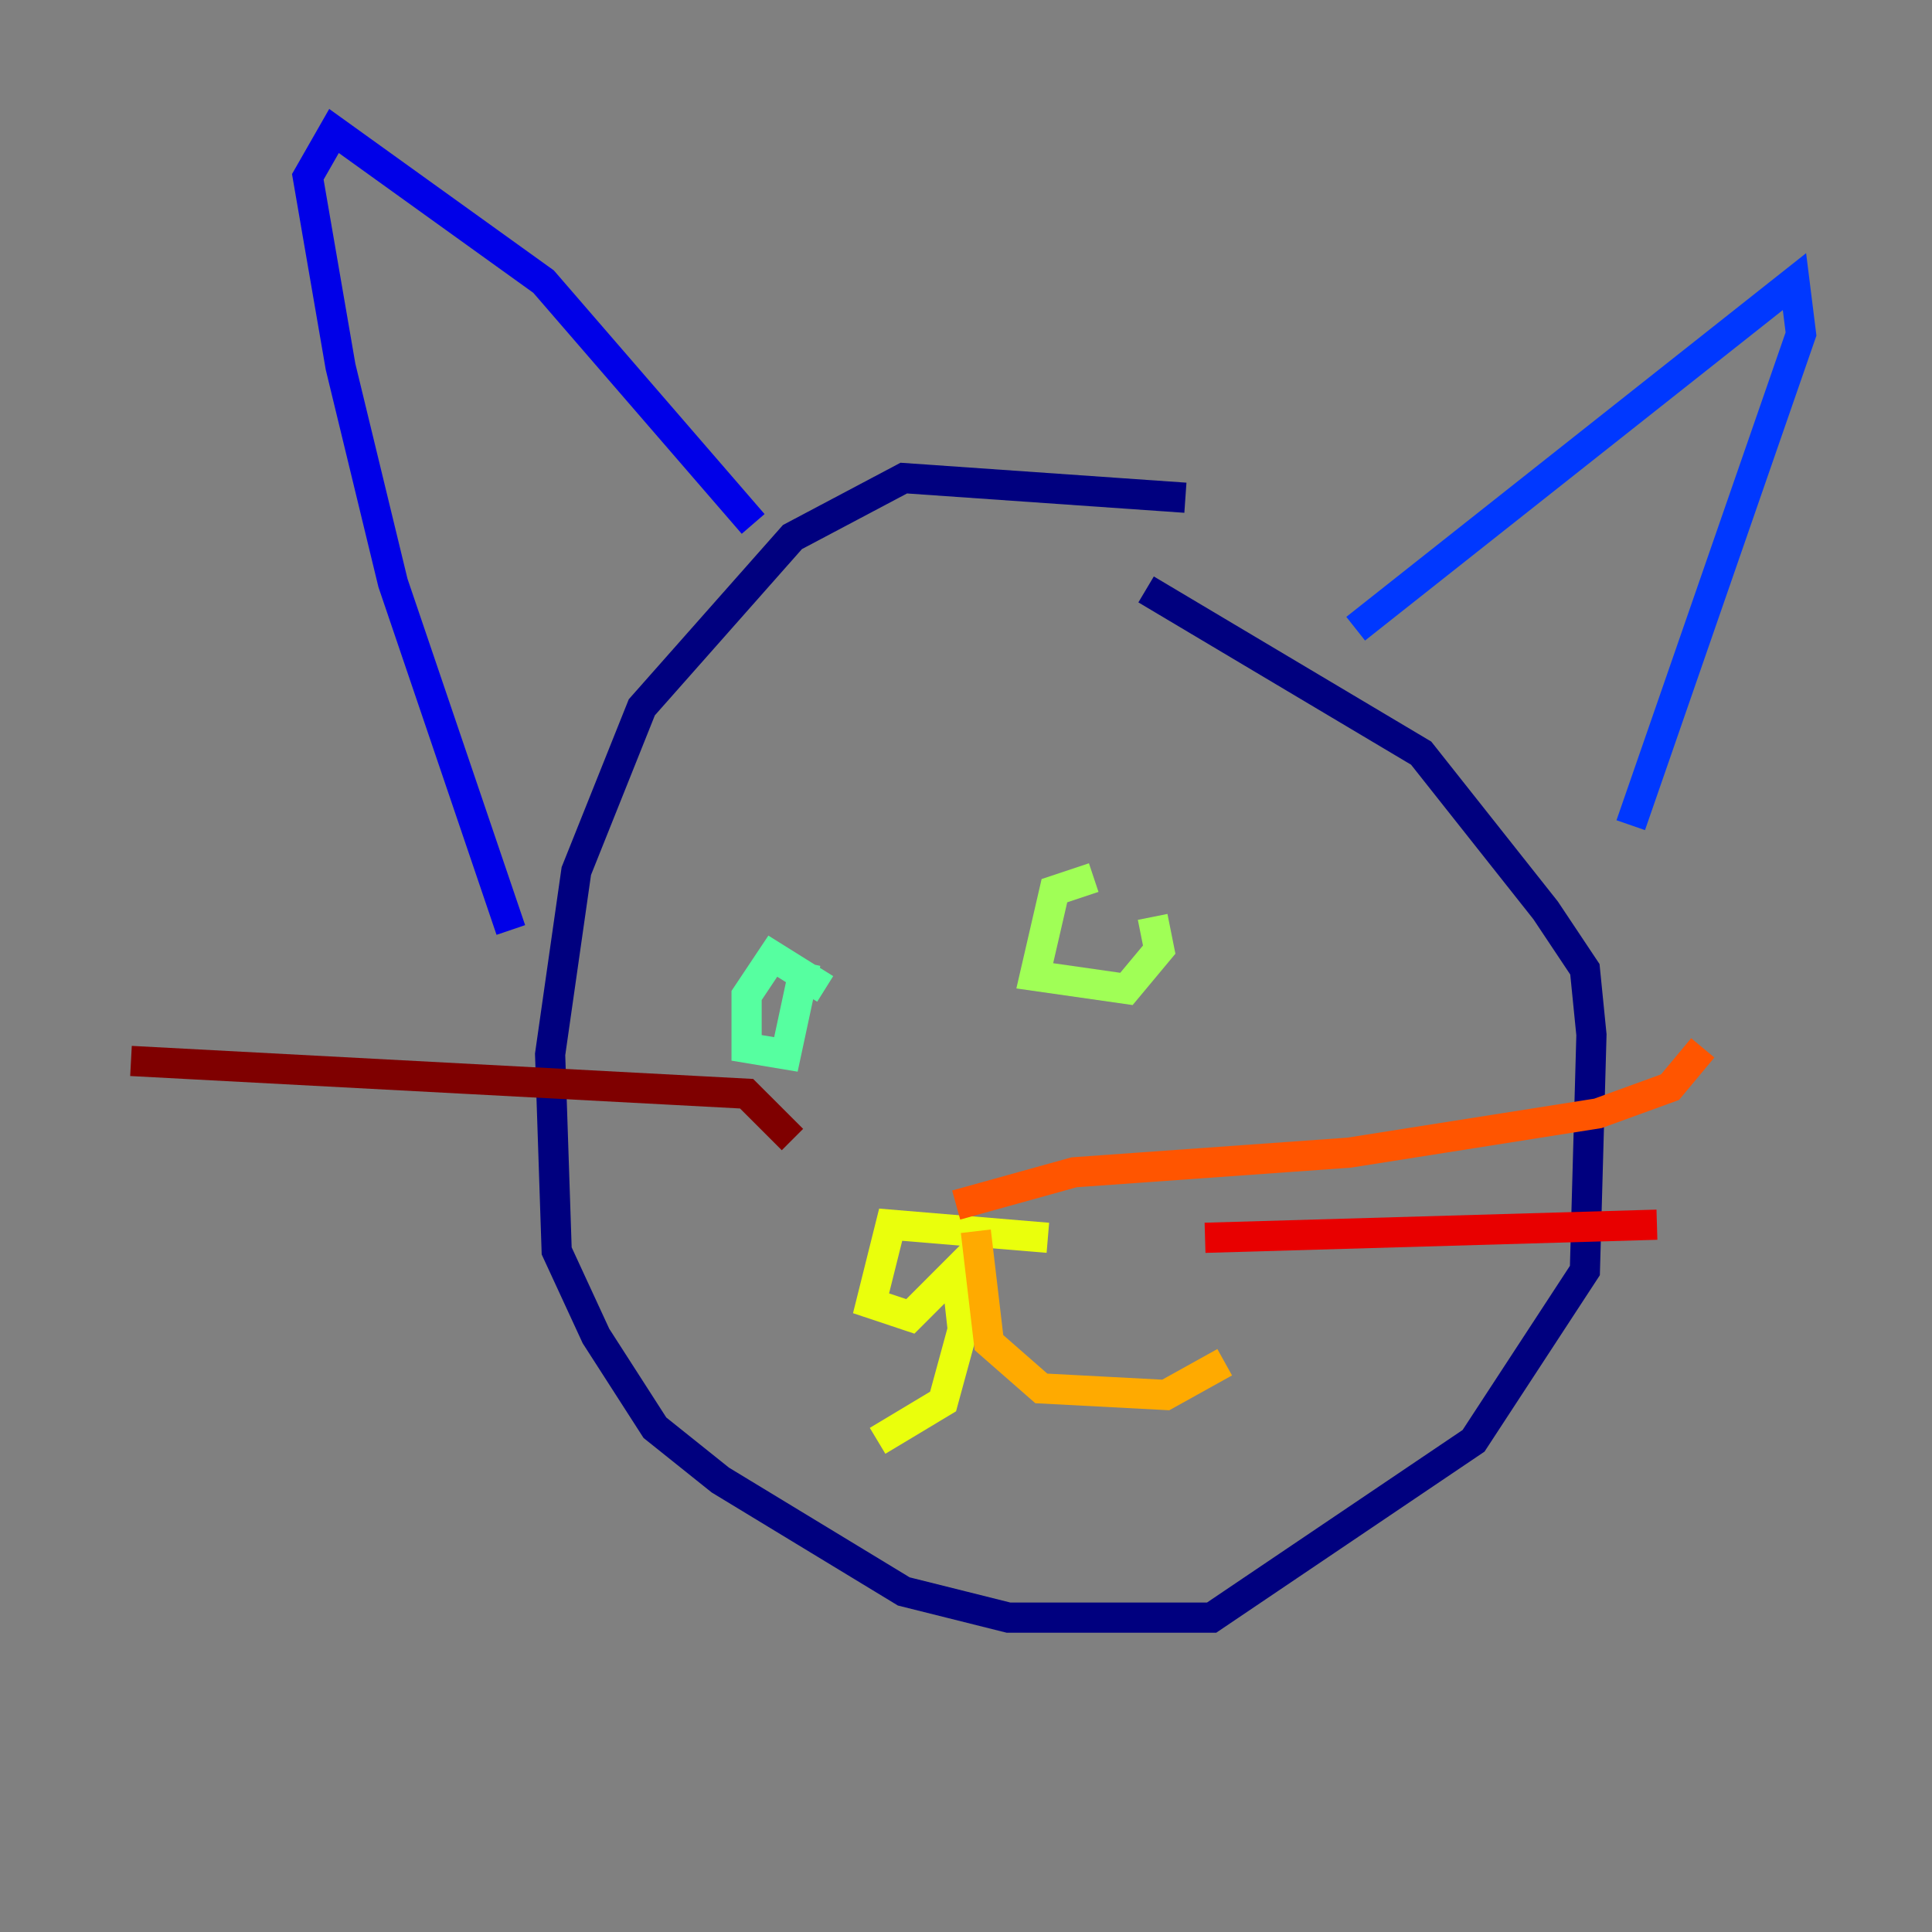 <?xml version="1.0" encoding="utf-8" ?>
<svg baseProfile="tiny" height="128" version="1.2" viewBox="0,0,128,128" width="128" xmlns="http://www.w3.org/2000/svg" xmlns:ev="http://www.w3.org/2001/xml-events" xmlns:xlink="http://www.w3.org/1999/xlink"><rect x="0" y="0" width="128" height="128" fill="#808080" stroke="none"/><defs /><polyline fill="none" points="78.536,32.976 59.878,31.675 52.502,35.58 42.522,46.861 38.183,57.709 36.447,69.858 36.881,82.875 39.485,88.515 43.39,94.59 47.729,98.061 59.878,105.437 66.82,107.173 80.271,107.173 97.627,95.458 105.003,84.176 105.437,68.556 105.003,64.217 102.4,60.312 94.156,49.898 75.932,39.051" stroke="#00007f" stroke-width="2" /><polyline fill="none" points="49.898,34.712 36.014,18.658 22.129,8.678 20.393,11.715 22.563,24.298 26.034,38.617 33.844,61.614" stroke="#0000e8" stroke-width="2" /><polyline fill="none" points="89.817,41.654 118.888,18.658 119.322,22.129 108.041,54.671" stroke="#0038ff" stroke-width="2" /><polyline fill="none" points="43.824,69.424 43.824,69.424" stroke="#0094ff" stroke-width="2" /><polyline fill="none" points="51.634,63.349 51.634,63.349" stroke="#0cf4ea" stroke-width="2" /><polyline fill="none" points="54.671,65.519 51.2,63.349 49.464,65.953 49.464,69.424 52.068,69.858 53.37,63.783" stroke="#56ffa0" stroke-width="2" /><polyline fill="none" points="72.461,58.142 69.858,59.01 68.556,64.651 74.63,65.519 76.8,62.915 76.366,60.746" stroke="#a0ff56" stroke-width="2" /><polyline fill="none" points="69.424,82.007 59.01,81.139 57.709,86.346 60.312,87.214 63.349,84.176 63.783,88.081 62.481,92.854 58.142,95.458" stroke="#eaff0c" stroke-width="2" /><polyline fill="none" points="64.651,81.573 65.519,88.949 68.99,91.986 77.234,92.42 81.139,90.251" stroke="#ffaa00" stroke-width="2" /><polyline fill="none" points="63.349,79.837 71.159,77.668 89.383,76.366 105.871,73.763 110.644,72.027 112.814,69.424" stroke="#ff5500" stroke-width="2" /><polyline fill="none" points="79.837,82.007 109.776,81.139" stroke="#e80000" stroke-width="2" /><polyline fill="none" points="52.502,75.498 49.464,72.461 8.678,70.291" stroke="#7f0000" stroke-width="2" /></svg>